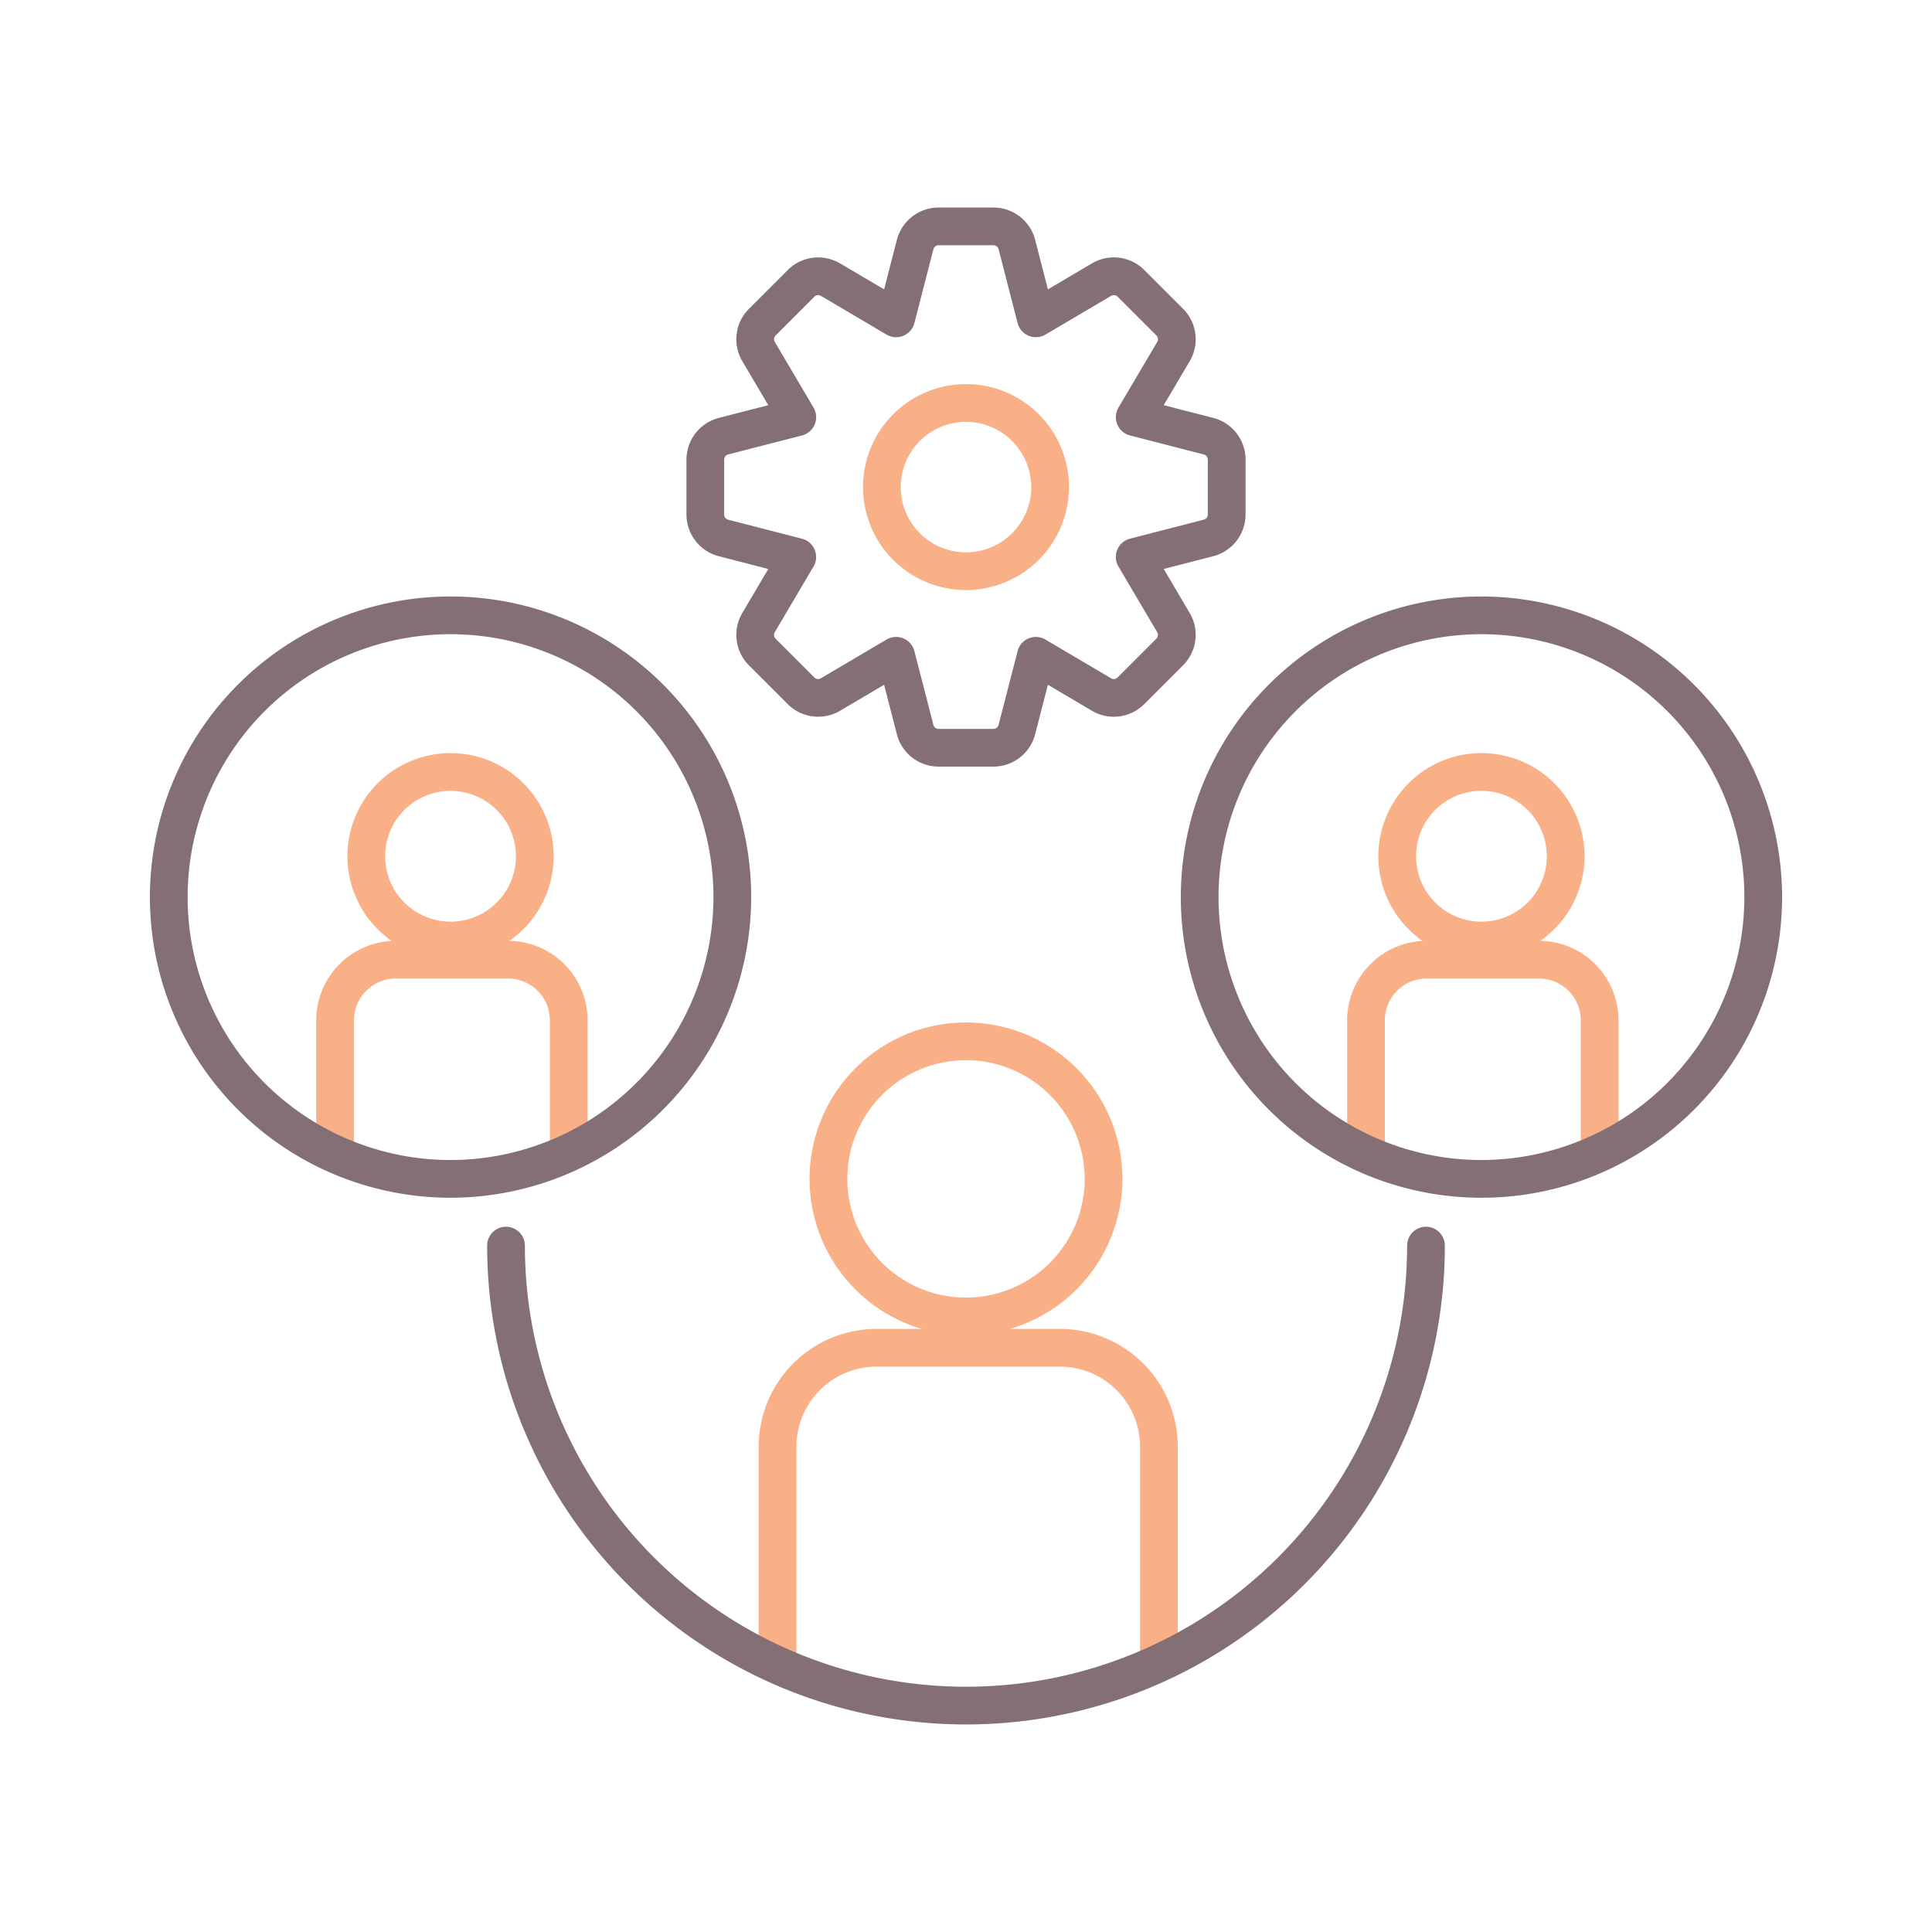 <svg xmlns="http://www.w3.org/2000/svg"  viewBox="0 0 256 256" width="64px" height="64px"><path fill="#f9b087" d="M153.565,222.006a2.5,2.5,0,0,1-2.5-2.5V191.7a10.624,10.624,0,0,0-10.612-10.612H116.14A10.625,10.625,0,0,0,105.527,191.7v27.811a2.5,2.5,0,0,1-5,0V191.7a15.631,15.631,0,0,1,15.613-15.612h24.313A15.63,15.63,0,0,1,156.065,191.7v27.811A2.5,2.5,0,0,1,153.565,222.006Z"/><path fill="#f9b087" d="M128,176.934a20.727,20.727,0,1,1,20.726-20.726A20.75,20.75,0,0,1,128,176.934Zm0-36.453a15.727,15.727,0,1,0,15.726,15.727A15.744,15.744,0,0,0,128,140.481Z"/><path fill="#f9b087" d="M211.959,154.729a2.5,2.5,0,0,1-2.5-2.5V135.194a5.538,5.538,0,0,0-5.531-5.532H189.034a5.538,5.538,0,0,0-5.532,5.532v17.035a2.5,2.5,0,0,1-5,0V135.194a10.544,10.544,0,0,1,10.532-10.532h14.894a10.544,10.544,0,0,1,10.531,10.532v17.035A2.5,2.5,0,0,1,211.959,154.729Z"/><path fill="#f9b087" d="M196.3,127.121a13.665,13.665,0,1,1,13.665-13.665A13.68,13.68,0,0,1,196.3,127.121Zm0-22.329a8.665,8.665,0,1,0,8.665,8.664A8.674,8.674,0,0,0,196.3,104.792Z"/><path fill="#f9b087" d="M75.361,154.729a2.5,2.5,0,0,1-2.5-2.5V135.194a5.538,5.538,0,0,0-5.532-5.532H52.436a5.539,5.539,0,0,0-5.533,5.532v17.035a2.5,2.5,0,0,1-5,0V135.194a10.545,10.545,0,0,1,10.533-10.532H67.329a10.544,10.544,0,0,1,10.532,10.532v17.035A2.5,2.5,0,0,1,75.361,154.729Z"/><path fill="#f9b087" d="M59.7,127.121a13.665,13.665,0,1,1,13.664-13.665A13.68,13.68,0,0,1,59.7,127.121Zm0-22.329a8.665,8.665,0,1,0,8.664,8.664A8.674,8.674,0,0,0,59.7,104.792Z"/><path fill="#846f75" d="M188.95,162.55a2.5,2.5,0,0,0-2.5,2.5,58.45,58.45,0,1,1-116.9,0,2.5,2.5,0,0,0-5,0,63.45,63.45,0,1,0,126.9,0A2.5,2.5,0,0,0,188.95,162.55Z"/><path fill="#846f75" d="M196.3,79.037a39.836,39.836,0,1,0,39.836,39.836A39.88,39.88,0,0,0,196.3,79.037Zm0,74.671a34.836,34.836,0,1,1,34.836-34.835A34.875,34.875,0,0,1,196.3,153.708Z"/><path fill="#846f75" d="M99.536,118.873A39.836,39.836,0,1,0,59.7,158.708,39.88,39.88,0,0,0,99.536,118.873ZM59.7,153.708a34.836,34.836,0,1,1,34.835-34.835A34.875,34.875,0,0,1,59.7,153.708Z"/><path fill="#846f75" d="M95.239,73.7l6.564,1.692L98.356,81.23a5.707,5.707,0,0,0,.883,6.93L104.38,93.3a5.709,5.709,0,0,0,6.932.881l5.836-3.446,1.693,6.568a5.706,5.706,0,0,0,5.524,4.275h7.27A5.707,5.707,0,0,0,137.16,97.3l1.692-6.565,5.84,3.449a5.706,5.706,0,0,0,6.928-.884l5.141-5.141a5.708,5.708,0,0,0,.882-6.932L154.2,75.391l6.566-1.693a5.705,5.705,0,0,0,4.277-5.523V60.9a5.708,5.708,0,0,0-4.275-5.524h0L154.2,53.688l3.447-5.839a5.7,5.7,0,0,0-.883-6.93l-5.141-5.141a5.708,5.708,0,0,0-6.932-.882l-5.836,3.446-1.693-6.566a5.706,5.706,0,0,0-5.524-4.276h-7.27a5.707,5.707,0,0,0-5.525,4.278l-1.692,6.564L111.309,34.9a5.705,5.705,0,0,0-6.929.882l-5.14,5.14a5.705,5.705,0,0,0-.883,6.933l3.446,5.837L95.235,55.38A5.708,5.708,0,0,0,90.96,60.9v7.271A5.707,5.707,0,0,0,95.239,73.7ZM95.96,60.9a.707.707,0,0,1,.527-.683L106.27,57.7a2.5,2.5,0,0,0,1.529-3.691l-5.134-8.7a.708.708,0,0,1,.109-.858l5.141-5.141a.7.7,0,0,1,.856-.11l8.7,5.135a2.5,2.5,0,0,0,3.691-1.529l2.52-9.781a.707.707,0,0,1,.684-.528h7.27a.706.706,0,0,1,.683.526l2.521,9.783a2.5,2.5,0,0,0,3.691,1.529l8.7-5.134a.711.711,0,0,1,.858.109l5.142,5.142a.707.707,0,0,1,.109.855l-5.135,8.7A2.5,2.5,0,0,0,149.73,57.7l9.781,2.52a.709.709,0,0,1,.529.684v7.271a.705.705,0,0,1-.527.682l-9.783,2.521a2.5,2.5,0,0,0-1.529,3.691l5.134,8.7a.709.709,0,0,1-.109.859l-5.141,5.141a.712.712,0,0,1-.856.111l-8.7-5.136a2.5,2.5,0,0,0-3.691,1.529l-2.52,9.78a.707.707,0,0,1-.684.529h-7.27a.706.706,0,0,1-.683-.526l-2.521-9.783a2.5,2.5,0,0,0-3.691-1.529l-8.7,5.133a.711.711,0,0,1-.859-.108l-5.141-5.141a.707.707,0,0,1-.11-.856l5.135-8.7a2.5,2.5,0,0,0-1.529-3.691l-9.781-2.52a.707.707,0,0,1-.529-.683Z"/><path fill="#f9b087" d="M128,78.184a13.644,13.644,0,1,1,13.644-13.645A13.66,13.66,0,0,1,128,78.184ZM128,55.9a8.644,8.644,0,1,0,8.644,8.643A8.653,8.653,0,0,0,128,55.9Z"/></svg>